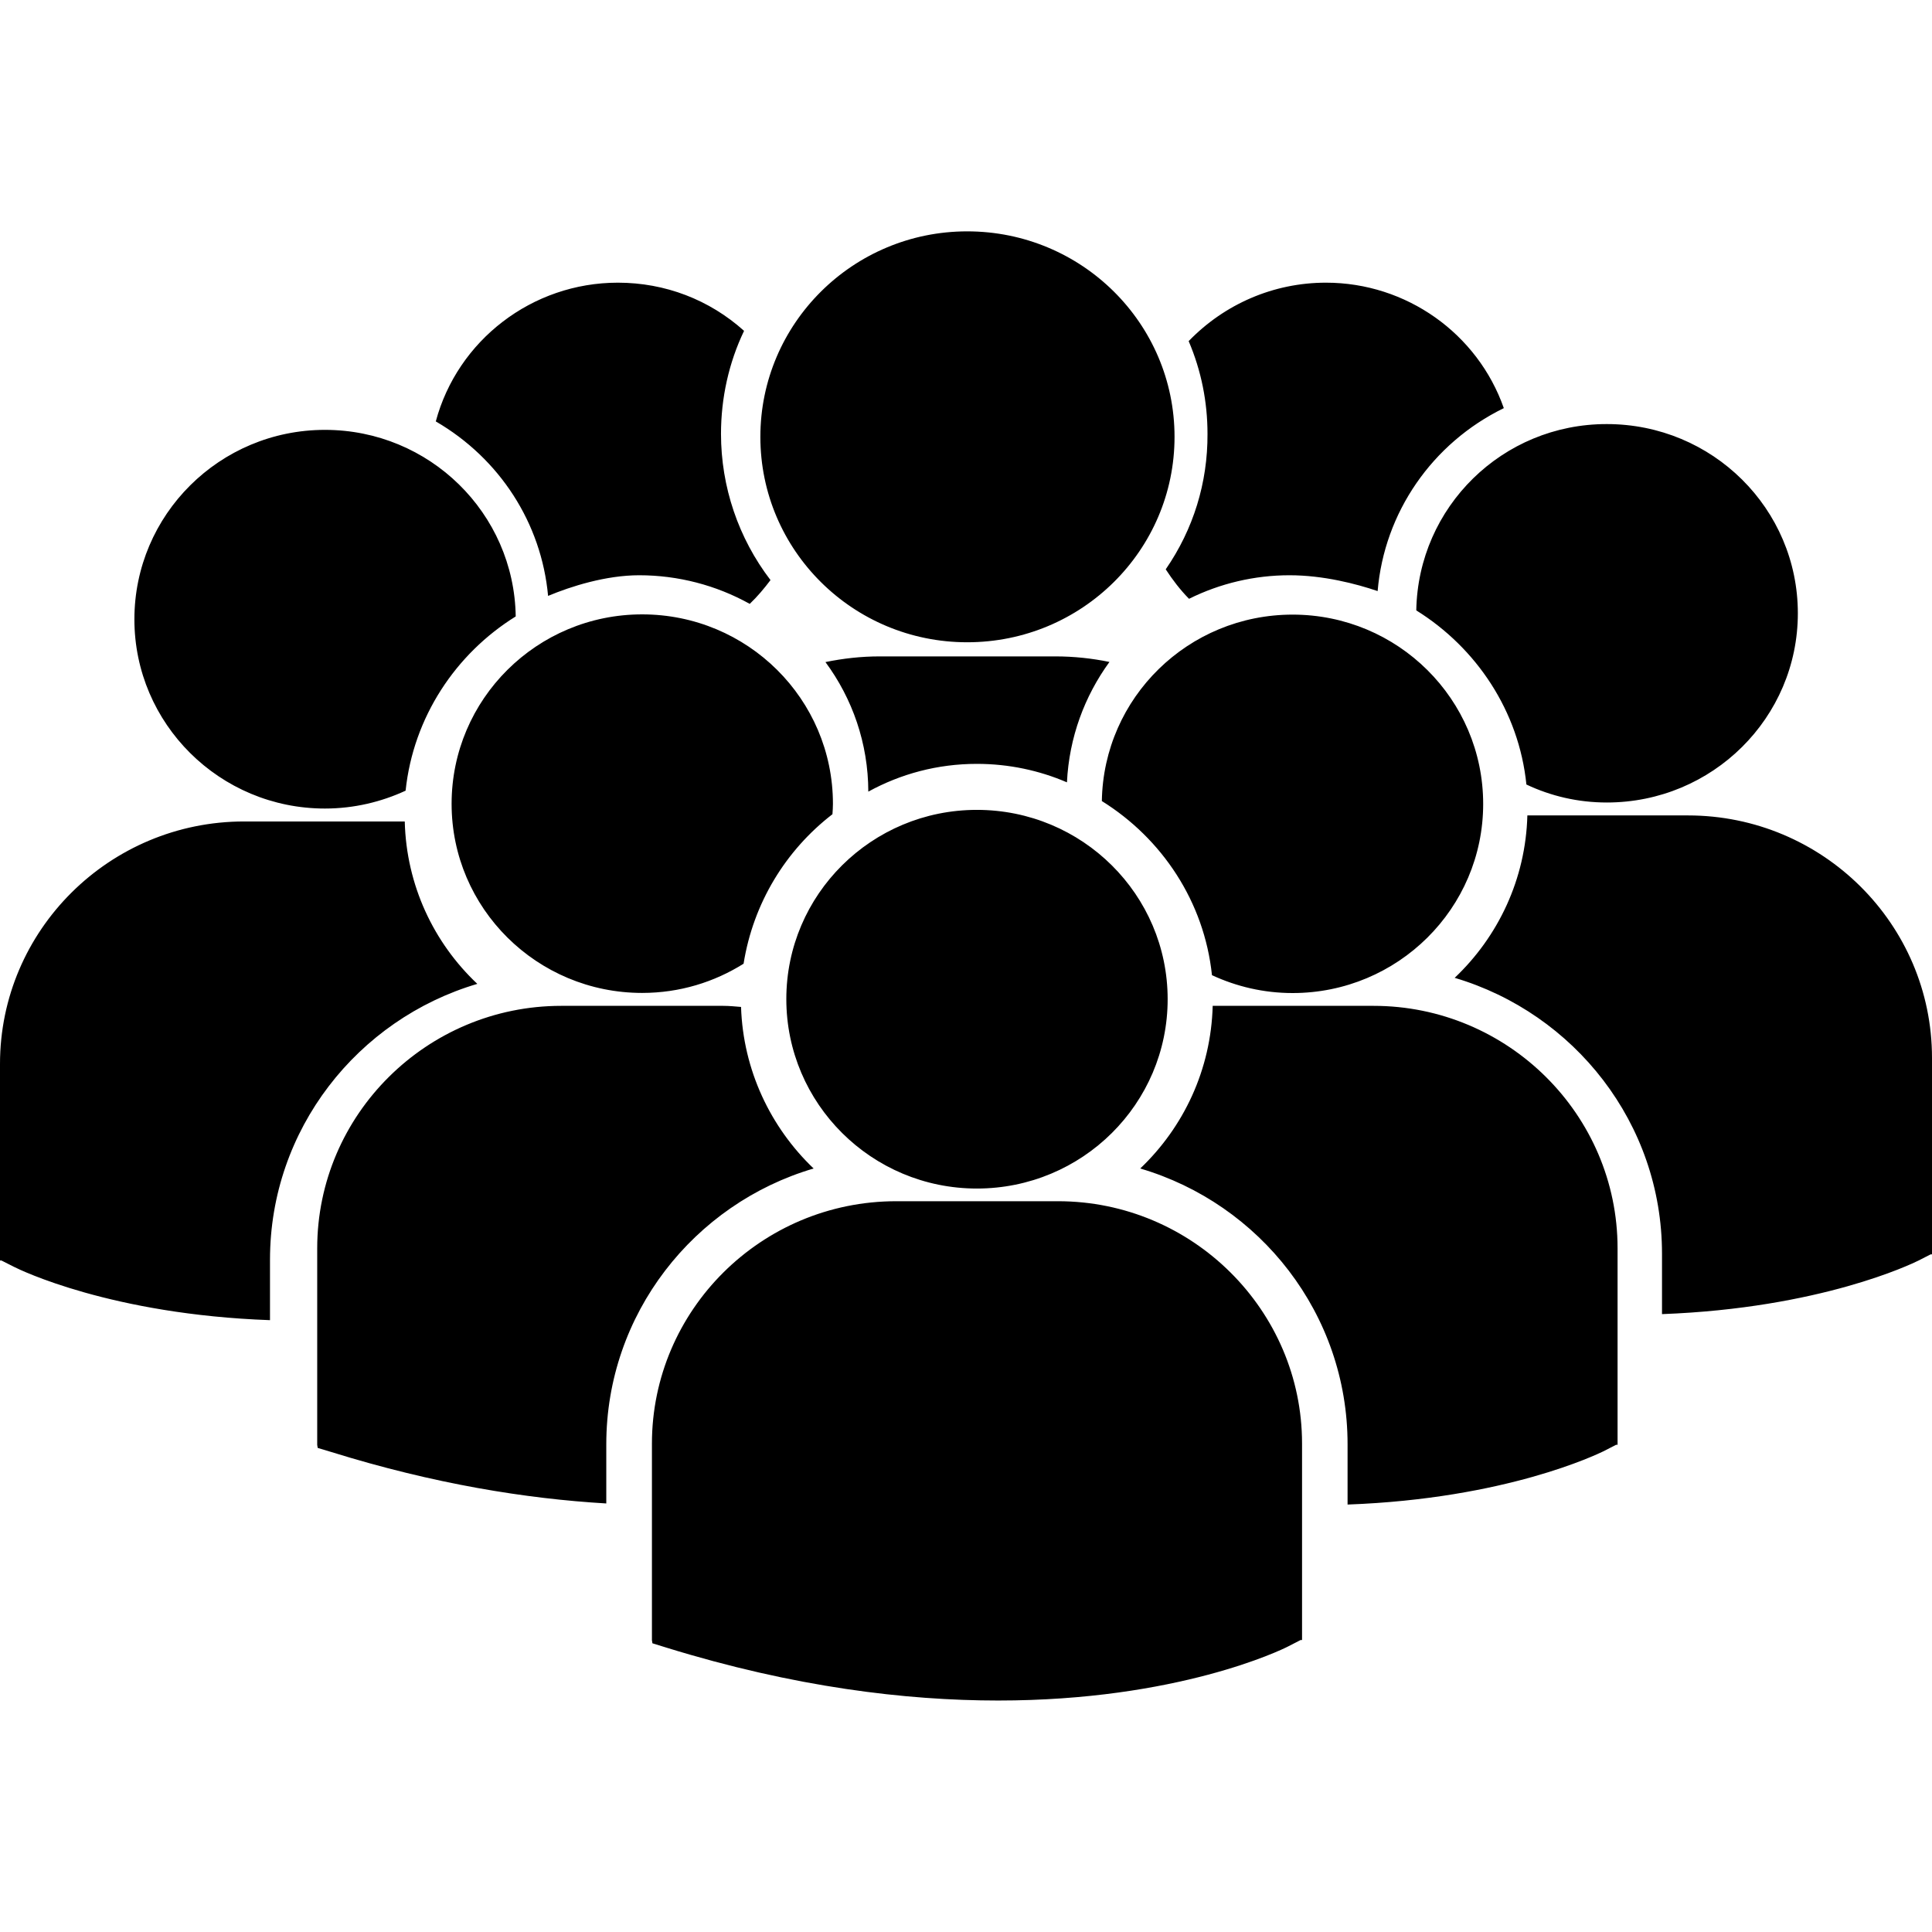 <svg version="1.1" id="Layer_1" xmlns="http://www.w3.org/2000/svg" xmlns:xlink="http://www.w3.org/1999/xlink" x="0px" y="0px"
	 width="16px" height="16px" viewBox="0 0 16 16" enable-background="new 0 0 16 16" xml:space="preserve">
<path d="M8.09,6.326c0.266,0,0.518,0.055,0.746,0.153c0.018-0.372,0.146-0.714,0.352-0.997
	C9.043,5.452,8.893,5.436,8.74,5.436H7.285c-0.154,0-0.303,0.017-0.449,0.047c0.223,0.302,0.354,0.672,0.355,1.073
	C7.459,6.409,7.764,6.326,8.09,6.326z M8.01,5.319c0.949,0,1.717-0.762,1.717-1.701c0-0.94-0.768-1.702-1.717-1.702
	c-0.945,0-1.713,0.762-1.713,1.702C6.297,4.558,7.064,5.319,8.01,5.319z M10.705,8.224c0.871,0,1.578-0.701,1.578-1.566
	c0-0.867-0.707-1.568-1.578-1.568c-0.865,0-1.566,0.688-1.58,1.544c0.498,0.31,0.848,0.833,0.912,1.442
	C10.24,8.17,10.465,8.224,10.705,8.224z M5.318,5.088c-0.871,0-1.578,0.702-1.578,1.569c0,0.865,0.707,1.566,1.578,1.566
	c0.311,0,0.598-0.09,0.84-0.242c0.08-0.501,0.348-0.939,0.736-1.238c0.002-0.028,0.004-0.058,0.004-0.086
	C6.898,5.79,6.191,5.088,5.318,5.088z M11.729,5.055c0.498,0.31,0.85,0.834,0.912,1.442c0.203,0.096,0.428,0.149,0.666,0.149
	c0.875,0,1.582-0.702,1.582-1.567c0-0.866-0.707-1.567-1.582-1.567C12.443,3.511,11.744,4.199,11.729,5.055z M8.09,9.843
	c0.873,0,1.58-0.702,1.58-1.568S8.963,6.707,8.09,6.707c-0.871,0-1.578,0.701-1.578,1.567S7.219,9.843,8.09,9.843z M11.375,8.33
	h-1.332c-0.014,0.528-0.24,1.004-0.6,1.347c0.992,0.292,1.717,1.205,1.717,2.283v0.5c1.313-0.048,2.068-0.417,2.119-0.441
	l0.105-0.054h0.012v-1.627C13.396,9.231,12.488,8.33,11.375,8.33z M13.979,6.753h-1.33c-0.014,0.528-0.242,1.004-0.602,1.345
	c0.992,0.294,1.717,1.206,1.717,2.284v0.501c1.313-0.049,2.07-0.417,2.121-0.442l0.104-0.053H16V8.761
	C16,7.653,15.094,6.753,13.979,6.753z M6.738,9.677C6.381,9.336,6.154,8.862,6.137,8.339C6.088,8.335,6.039,8.33,5.988,8.33h-1.34
	c-1.113,0-2.021,0.901-2.021,2.008v1.628l0.004,0.025l0.113,0.034c0.852,0.265,1.615,0.387,2.277,0.426v-0.49
	C5.021,10.882,5.746,9.969,6.738,9.677z M8.762,9.948h-1.34c-1.117,0-2.023,0.902-2.023,2.008v1.627l0.004,0.026l0.113,0.035
	c1.063,0.329,1.988,0.439,2.75,0.439c1.486,0,2.348-0.42,2.4-0.447l0.105-0.054h0.012v-1.627
	C10.783,10.851,9.875,9.948,8.762,9.948z M2.691,6.696c0.24,0,0.467-0.055,0.668-0.148c0.064-0.608,0.414-1.134,0.912-1.443
	C4.258,4.25,3.557,3.56,2.691,3.56c-0.871,0-1.578,0.702-1.578,1.569C1.113,5.994,1.82,6.696,2.691,6.696z M3.953,8.148
	C3.592,7.808,3.365,7.331,3.352,6.803h-1.33C0.906,6.803,0,7.704,0,8.811v1.628h0.012l0.105,0.053
	c0.049,0.025,0.805,0.394,2.119,0.441v-0.501C2.236,9.354,2.961,8.441,3.953,8.148z M4.539,4.935
	c0.189-0.079,0.479-0.171,0.754-0.171c0.322,0,0.637,0.082,0.916,0.237C6.273,4.94,6.328,4.874,6.381,4.804
	c-0.266-0.347-0.41-0.773-0.41-1.211c0-0.295,0.064-0.588,0.191-0.853C5.875,2.482,5.508,2.341,5.117,2.341
	c-0.711,0-1.328,0.478-1.508,1.149C4.139,3.798,4.484,4.333,4.539,4.935z M9.654,4.715c0.057,0.087,0.119,0.169,0.193,0.244
	c0.258-0.128,0.543-0.195,0.832-0.195c0.281,0,0.553,0.071,0.73,0.131c0.055-0.65,0.451-1.225,1.045-1.515
	c-0.217-0.618-0.807-1.039-1.473-1.039c-0.434,0-0.84,0.177-1.137,0.484c0.105,0.246,0.156,0.505,0.156,0.768
	C10.002,3.998,9.883,4.383,9.654,4.715z"/>
</svg>
